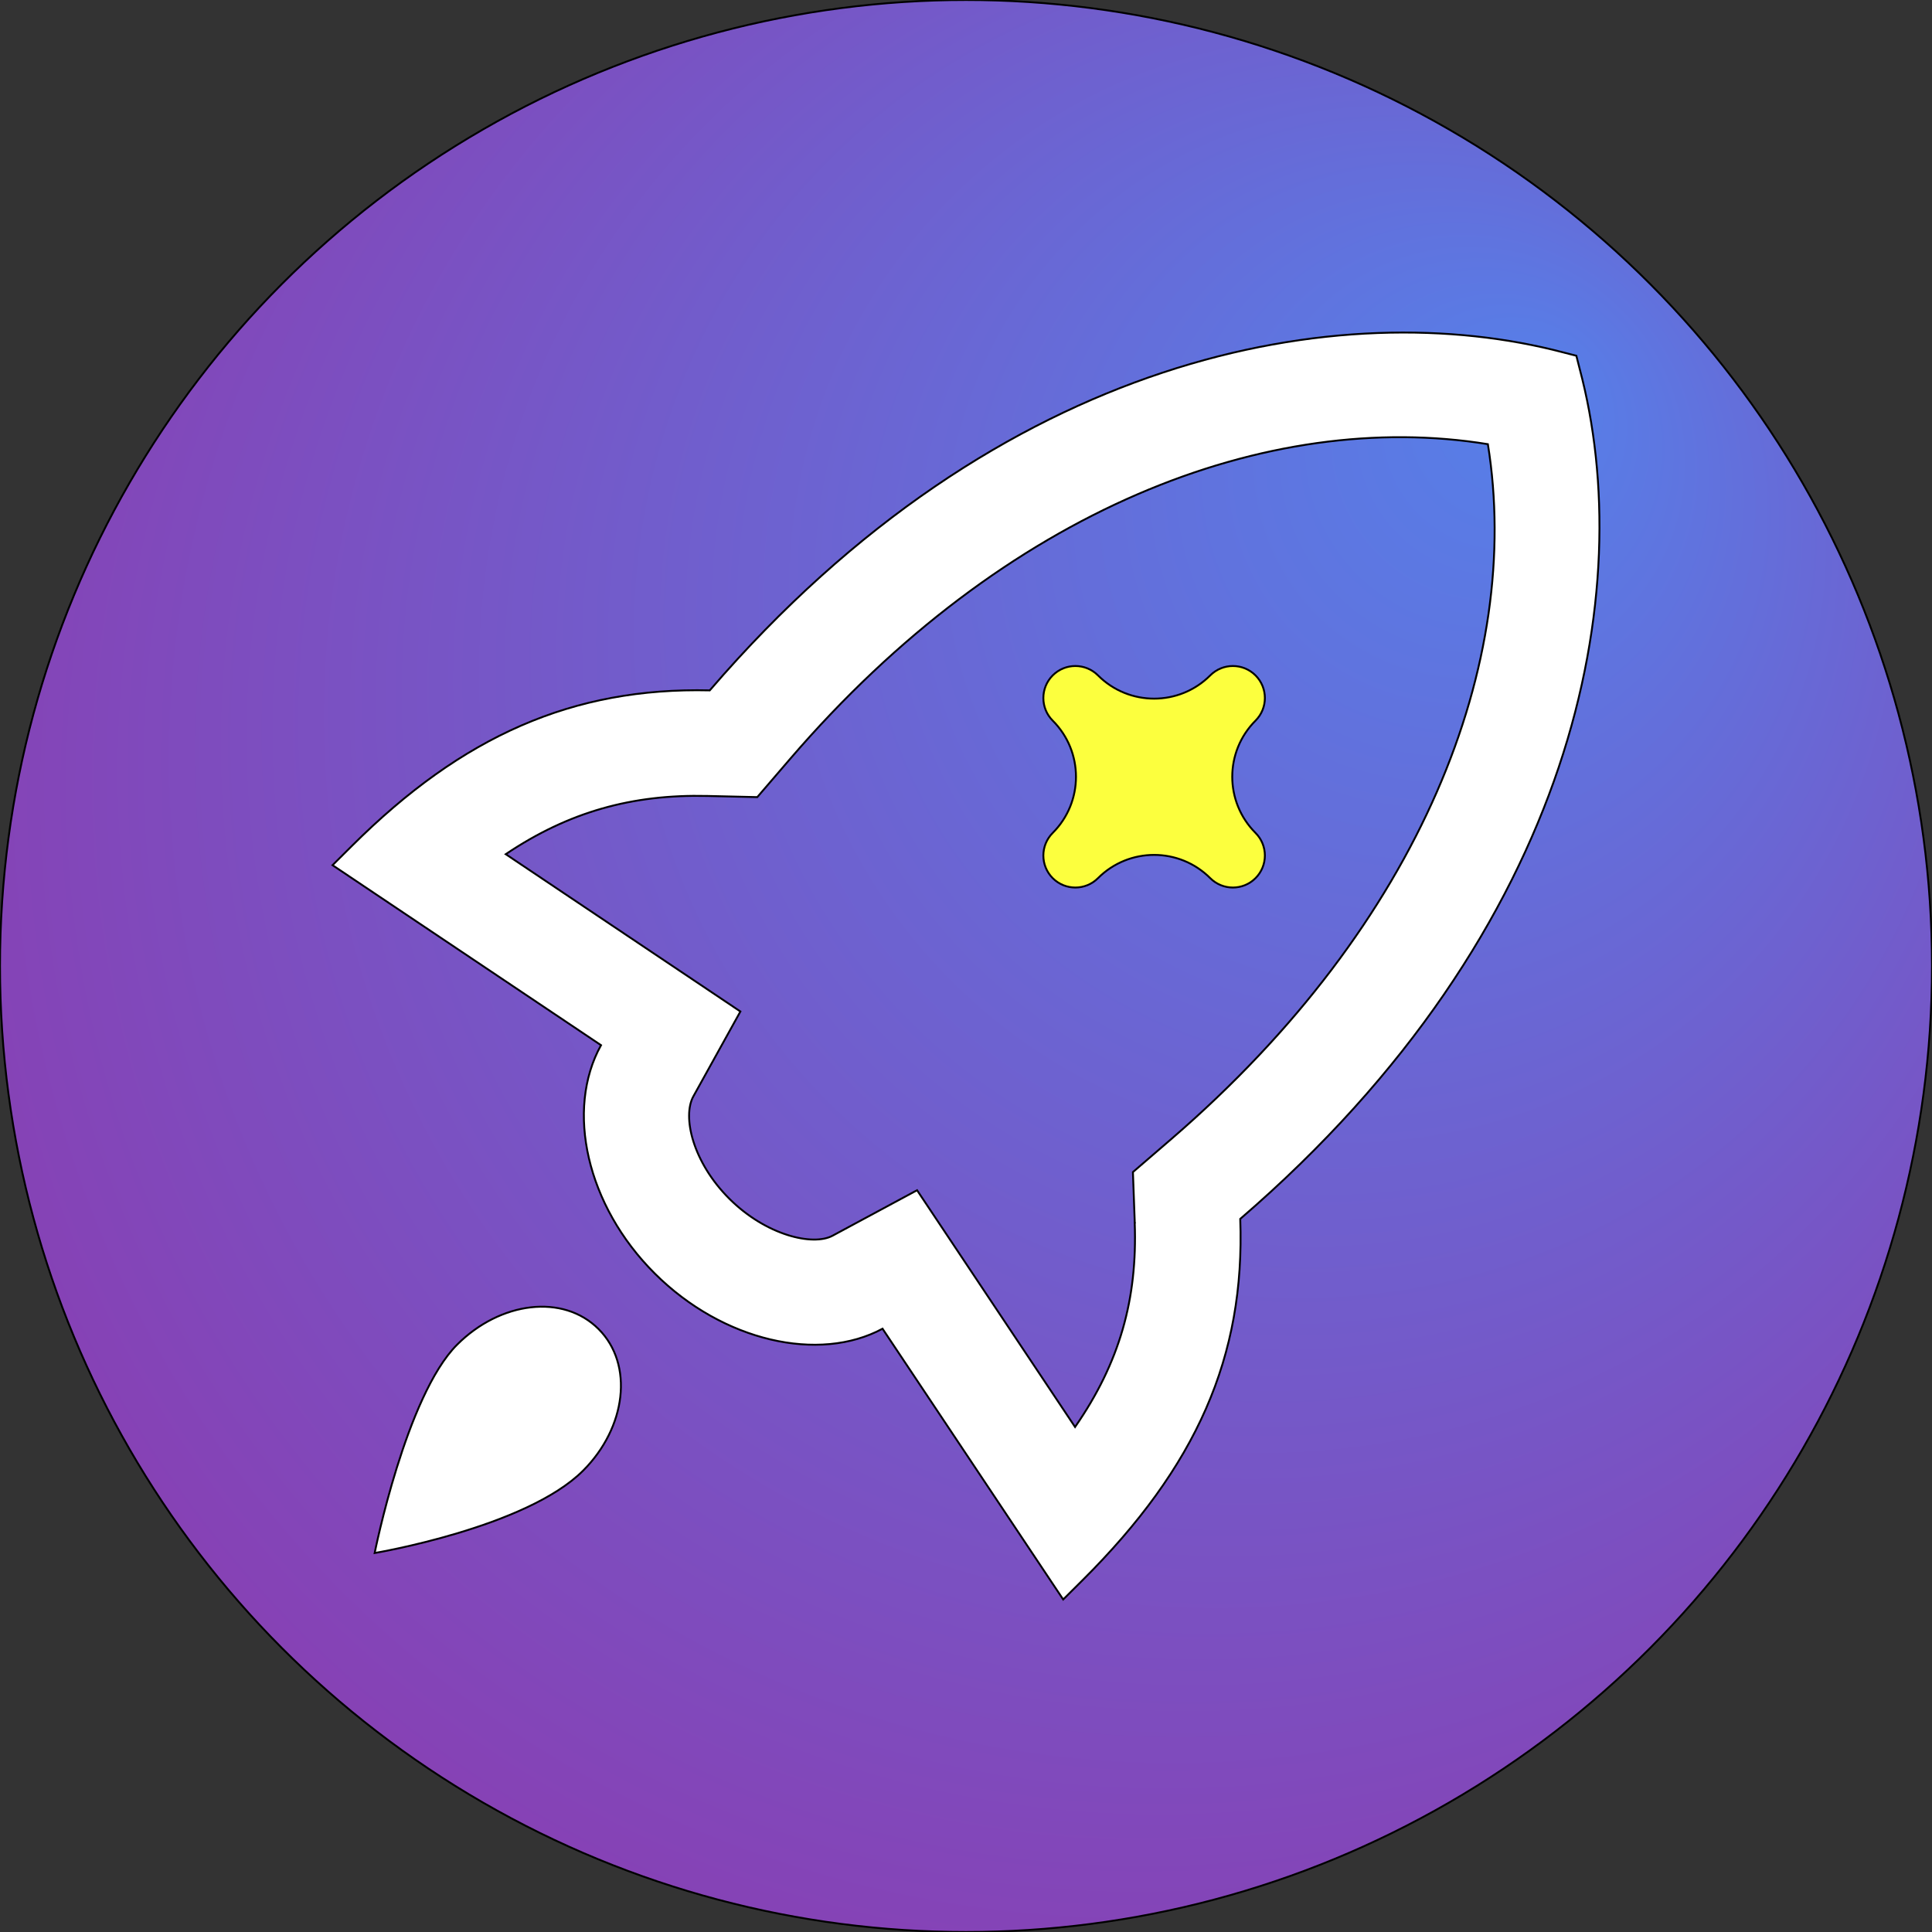 <svg width="1024" height="1024" xmlns="http://www.w3.org/2000/svg" p-id="1848" version="1.1" class="icon" t="1697948355782">
 <rect width="100%" height="100%" fill="#333333" stroke="none"/>
 <g>
  <title>xstar1</title>
  <defs>
   <radialGradient fy="0.2" fx="0.8" r="0.8" cy="0.5" cx="0.5" id="rg1">
    <stop stop-color="#5680E9" offset="0%"/>
    <stop stop-color="#962da4" offset="100%"/>
   </radialGradient>
  </defs>
  <ellipse ry="512" rx="512" id="x2" cy="512" cx="512" stroke="null" fill="url(#rg1)"/>
  <path id="x3" p-id="1849" fill="#ffffff" d="m601.451,648.088l-0.979,-26.86l20.369,-17.543c133.013,-114.687 186.342,-253.156 167.763,-368.263c-116.086,-18.886 -255.674,34.023 -369.969,166.98l-17.263,20.089l-26.496,-0.616c-39.73,-0.923 -73.417,8.394 -106.825,30.861l124.368,83.378l-24.902,44.935c-5.988,10.8 -0.364,34.974 19.082,54.336c19.418,19.362 44.207,25.181 54.643,19.585l44.823,-24.118l83.742,125.487c23.726,-34.191 33.099,-67.99 31.617,-108.28l0.028,0.028l0,0zm227.163,-461.293l6.883,1.763l1.735,6.827c31.141,116.841 -0.671,296.216 -179.878,450.661c2.658,72.998 -23.223,131.362 -83.49,191.406l-10.352,10.296l-95.745,-143.505c-33.603,18.103 -84.497,6.827 -120.674,-29.21c-36.233,-36.093 -47.509,-86.792 -28.539,-121.066l-142.302,-95.409l10.324,-10.268c58.589,-58.365 117.205,-84.05 189.615,-82.371c154.166,-179.319 335.135,-210.068 452.424,-179.123l-0,-0l0,0zm-511.348,517.644c18.746,18.746 14.661,52.153 -8.226,75.04c-30.162,30.19 -110.462,43.648 -110.462,43.648s16.62,-83.378 43.704,-110.434c22.887,-22.887 56.182,-27.084 74.984,-8.254l-0,0l-0,0z" stroke="null"/>
  <path transform="rotate(-45 611.707 411.706)" d="m670.743,394.742c-23.241,0 -42.072,-18.83 -42.072,-42.072c0,-9.364 -7.6,-16.964 -16.964,-16.964s-16.964,7.6 -16.964,16.964c0,23.241 -18.83,42.072 -42.072,42.072c-9.364,0 -16.964,7.6 -16.964,16.964s7.6,16.964 16.964,16.964c23.241,0 42.072,18.83 42.072,42.072c0,9.364 7.6,16.964 16.964,16.964s16.964,-7.6 16.964,-16.964c0,-23.241 18.83,-42.072 42.072,-42.072c9.364,0 16.964,-7.6 16.964,-16.964s-7.6,-16.964 -16.964,-16.964z" fill="#fcff3e" p-id="11965" id="x4" stroke="null"/>
 </g>
</svg>